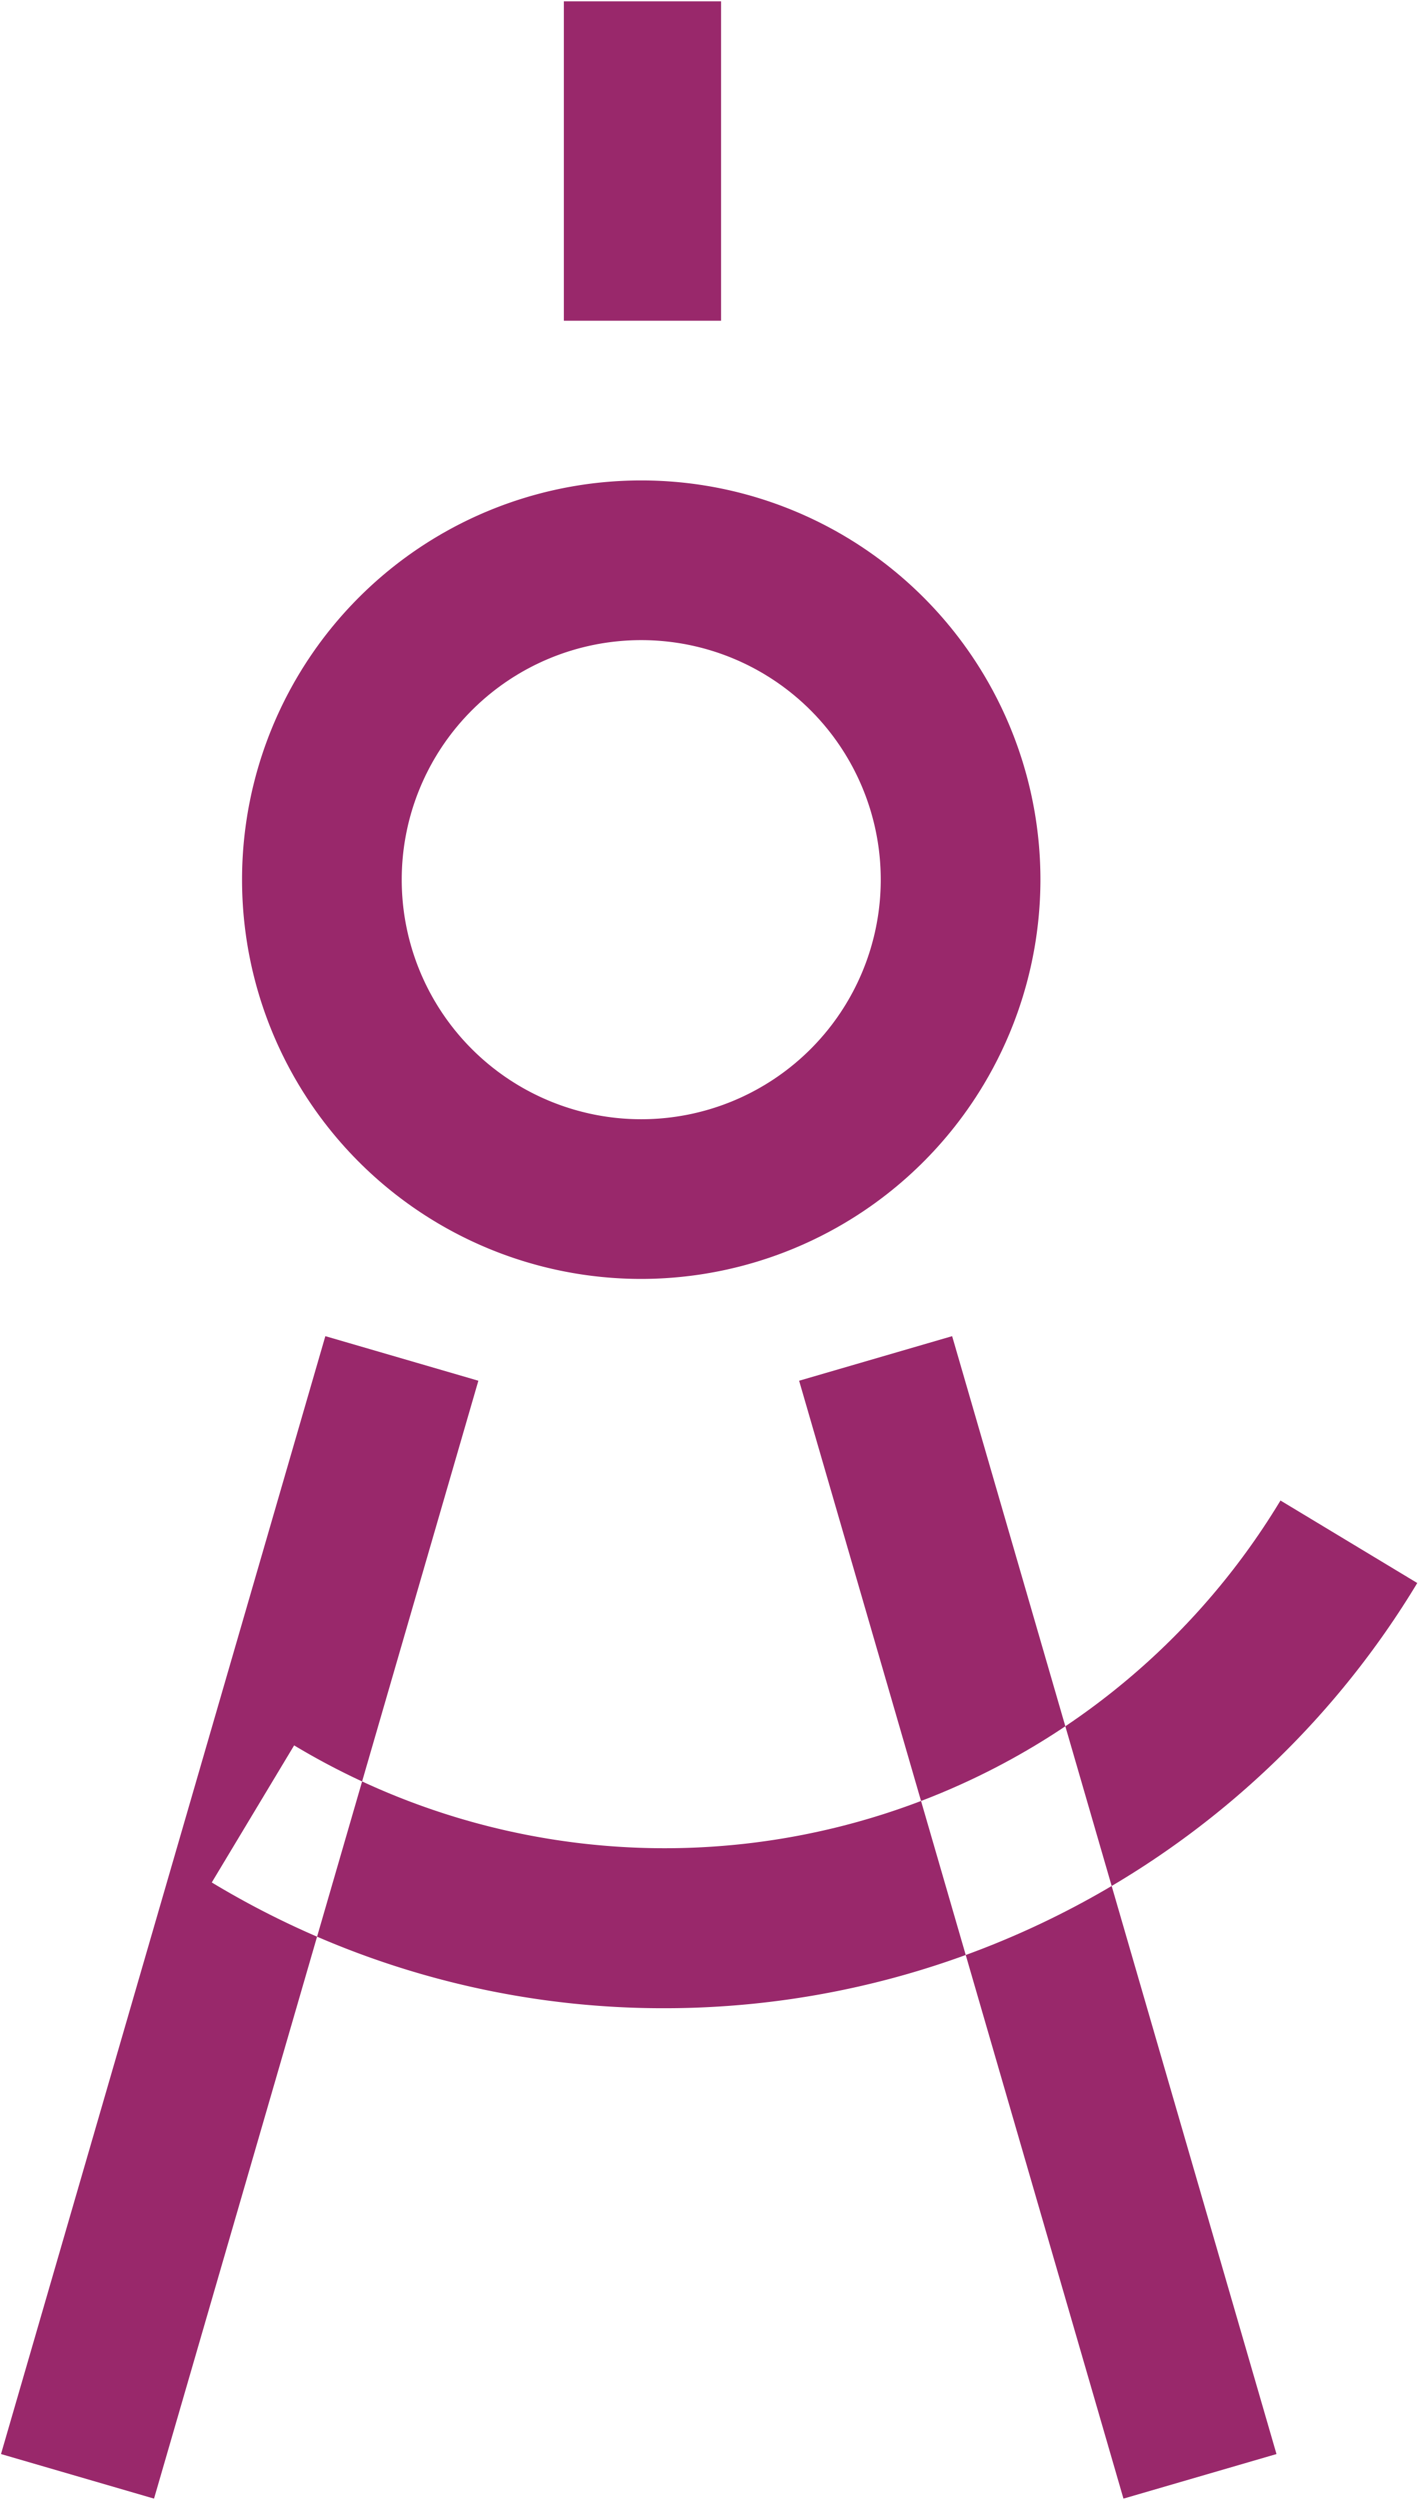 <svg xmlns="http://www.w3.org/2000/svg" width="21.313" height="37.57" viewBox="0 0 21.313 37.57">
  <defs>
    <style>
      .cls-1 {
        fill: #99286b;
        fill-rule: evenodd;
      }
    </style>
  </defs>
  <path id="Compass_tool" data-name="Compass tool" class="cls-1" d="M818.794,1051.06a6,6,0,1,1,6-6A6.006,6.006,0,0,1,818.794,1051.06Zm0-9.6a3.6,3.6,0,1,0,3.6,3.6A3.6,3.6,0,0,0,818.794,1041.46Zm0.333,20.56a13.123,13.123,0,0,1-6.788-1.89l1.238-2.06a10.809,10.809,0,0,0,14.825-3.68l2.056,1.24A13.21,13.21,0,0,1,819.127,1062.02Zm0.867-25.36h-2.363v-4.8h2.363v4.8Zm-8.523,32.73-2.3-.67,4.875-16.8,2.3,0.67Zm14.571,0-4.875-16.8,2.3-.67,4.875,16.8Z" transform="translate(-809.156 -1031.84)"/>
</svg>
